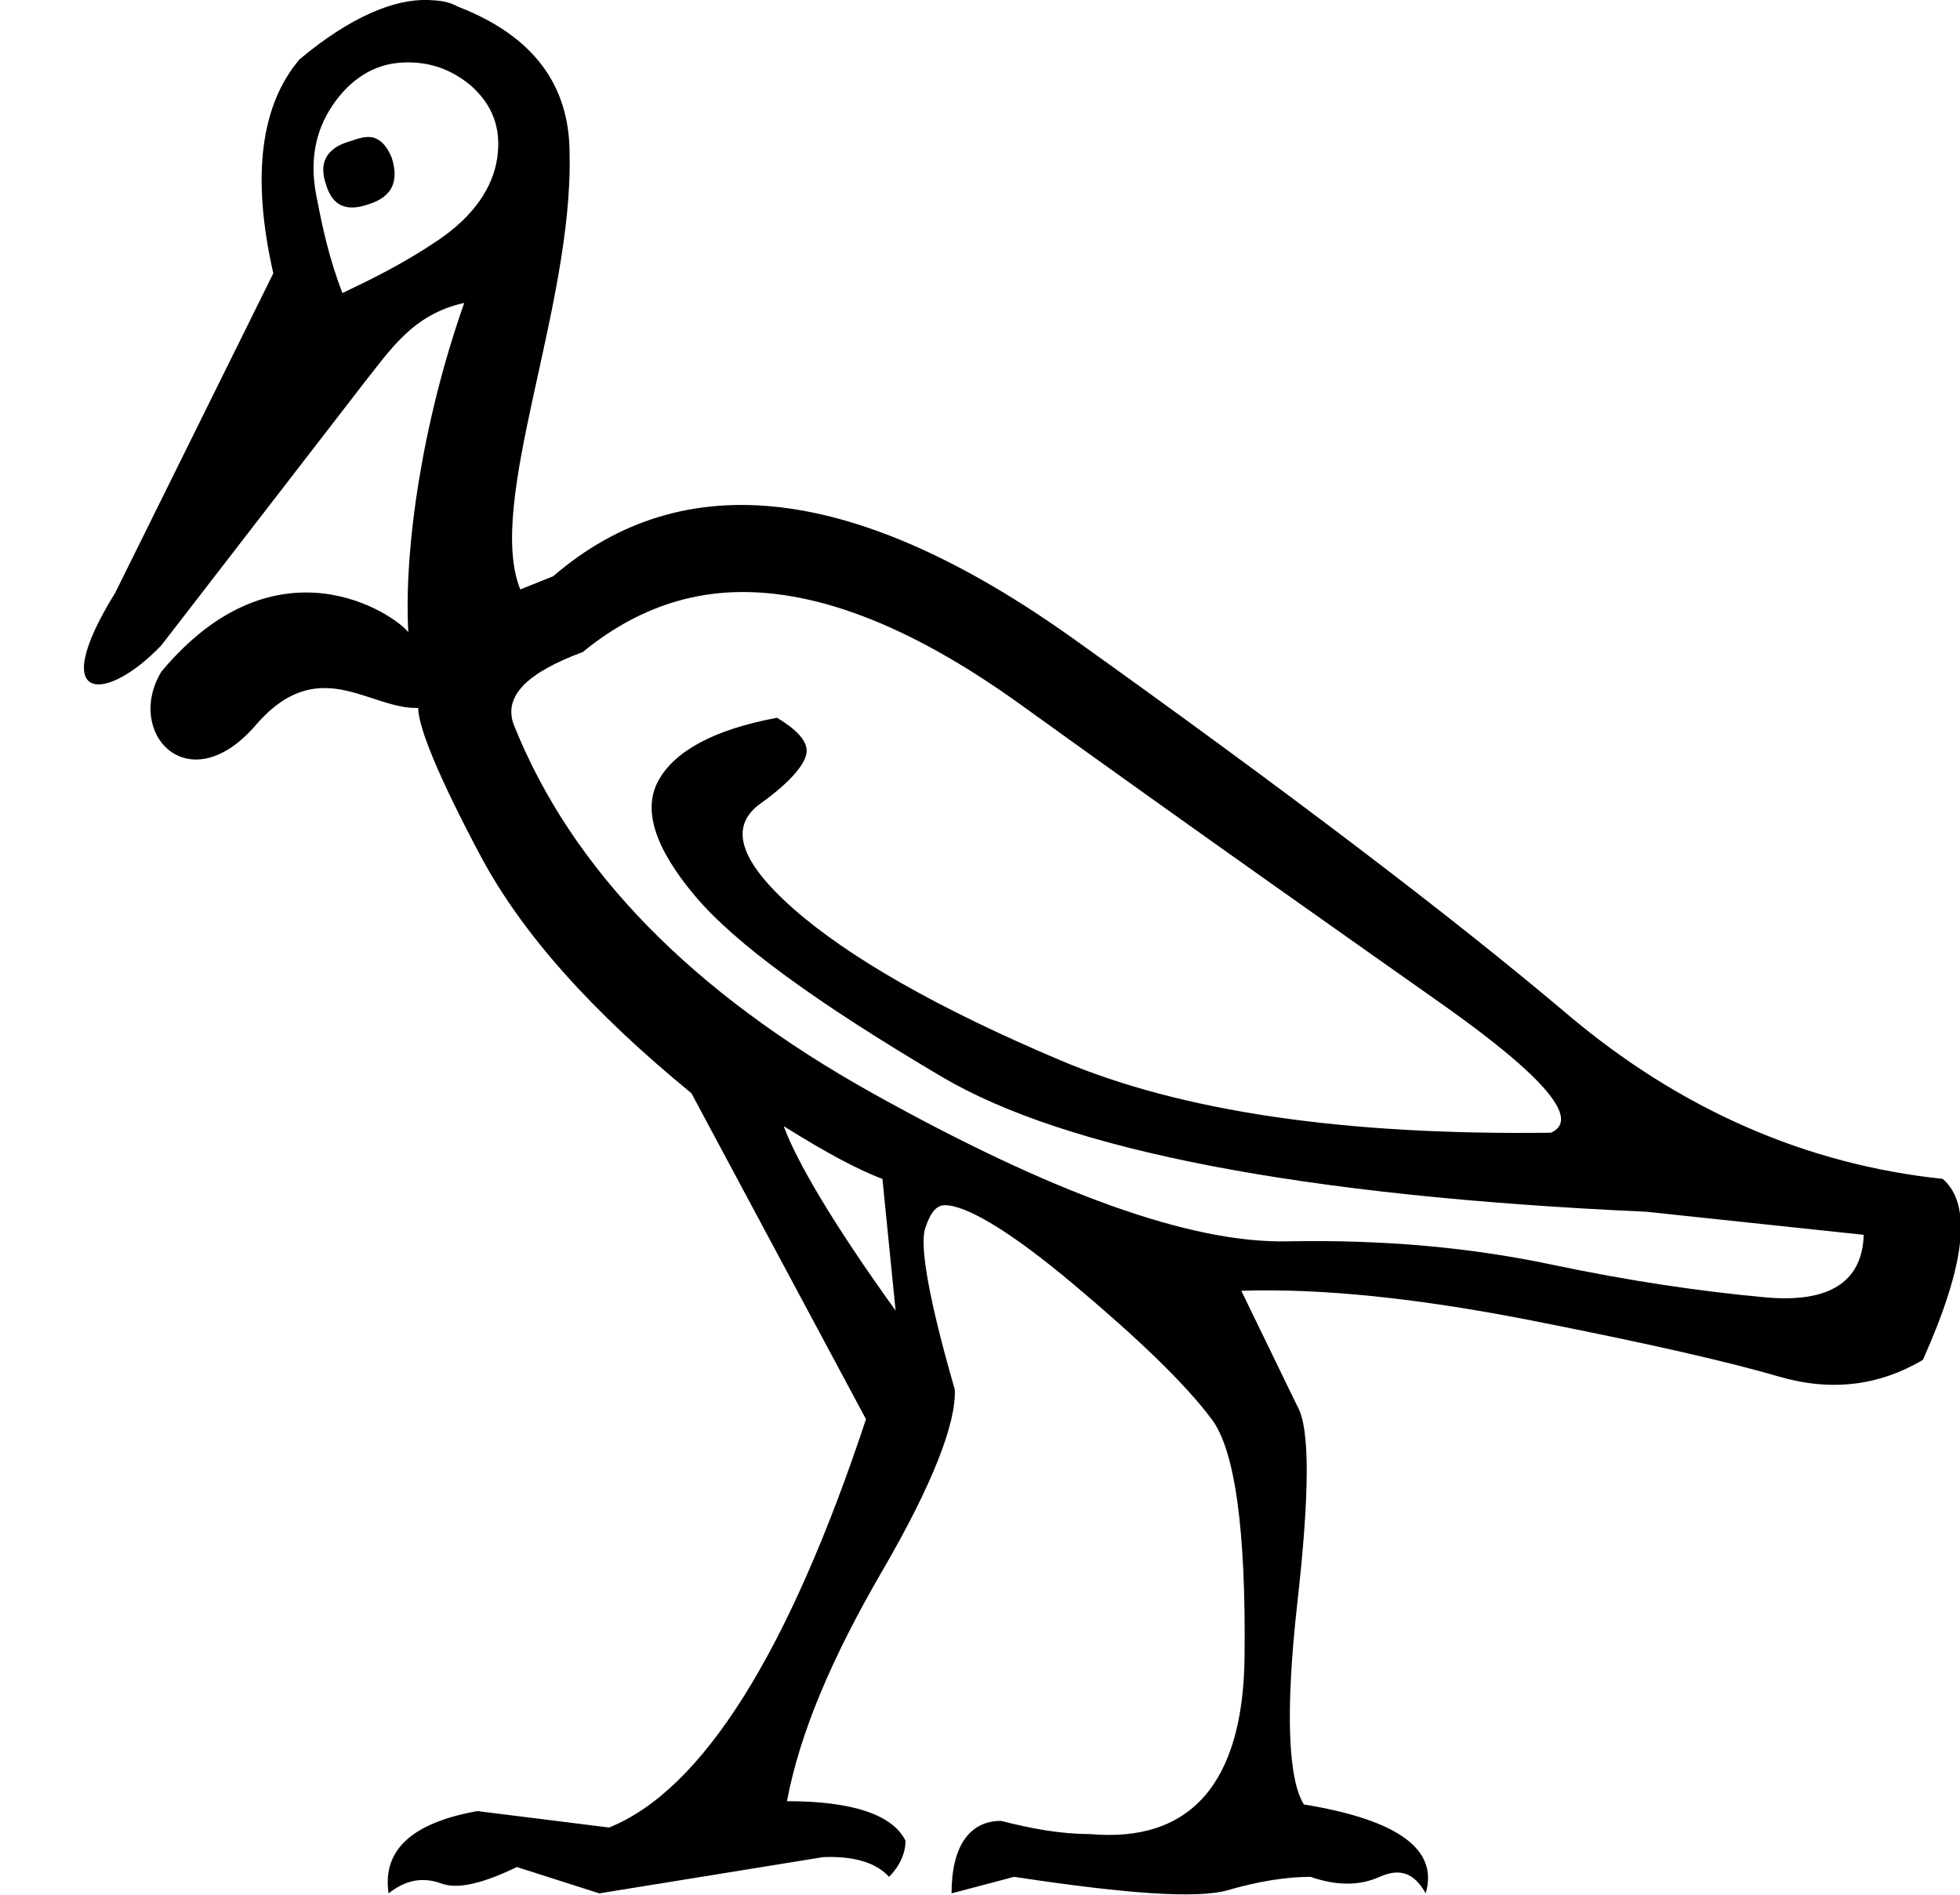 <?xml version="1.0" encoding="UTF-8" standalone="no"?>
<!-- Created with Inkscape (http://www.inkscape.org/) -->
<svg
   xmlns:dc="http://purl.org/dc/elements/1.1/"
   xmlns:cc="http://web.resource.org/cc/"
   xmlns:rdf="http://www.w3.org/1999/02/22-rdf-syntax-ns#"
   xmlns:svg="http://www.w3.org/2000/svg"
   xmlns="http://www.w3.org/2000/svg"
   xmlns:sodipodi="http://sodipodi.sourceforge.net/DTD/sodipodi-0.dtd"
   xmlns:inkscape="http://www.inkscape.org/namespaces/inkscape"
   width="18.602"
   height="17.982"
   id="svg2536"
   sodipodi:version="0.32"
   inkscape:version="0.45"
   version="1.0"
   sodipodi:docname="G223VERST.svg"
   inkscape:output_extension="org.inkscape.output.svg.inkscape"
   sodipodi:docbase="C:\Program Files\JSesh\fontsGroupeG"
   sodipodi:modified="true">
  <defs
     id="defs2538" />
  <sodipodi:namedview
     id="base"
     pagecolor="#ffffff"
     bordercolor="#666666"
     borderopacity="1.0"
     inkscape:pageopacity="0.0"
     inkscape:pageshadow="2"
     inkscape:zoom="28.673987"
     inkscape:cx="9.7022668"
     inkscape:cy="8.9977629"
     inkscape:document-units="px"
     inkscape:current-layer="layer1"
     inkscape:window-width="1024"
     inkscape:window-height="708"
     inkscape:window-x="-4"
     inkscape:window-y="-4" />
  <g
     inkscape:label="Calque 1"
     inkscape:groupmode="layer"
     id="layer1">
    <path
       style="fill:#000000;stroke:none"
       d="M 4.062 0 C 3.743 -0.011 3.325 0.16 2.844 0.562 C 2.475 0.995 2.384 1.672 2.594 2.594 L 1.094 5.625 C 0.434 6.692 1.005 6.676 1.531 6.125 L 3.438 3.656 C 3.713 3.308 3.923 2.981 4.406 2.875 C 4.009 3.999 3.832 5.208 3.875 6 C 3.75 5.835 2.628 5.06 1.531 6.375 C 1.184 6.953 1.778 7.603 2.406 6.906 C 3.014 6.18 3.49 6.731 3.969 6.719 C 3.969 6.903 4.17 7.389 4.562 8.125 C 4.955 8.861 5.618 9.602 6.562 10.375 L 8.219 13.469 C 7.483 15.689 6.665 16.988 5.781 17.344 L 4.531 17.188 C 3.918 17.298 3.626 17.552 3.688 17.969 C 3.859 17.834 4.022 17.814 4.188 17.875 C 4.353 17.936 4.6 17.866 4.906 17.719 L 5.688 17.969 L 7.812 17.625 C 8.107 17.613 8.315 17.678 8.438 17.812 C 8.536 17.714 8.594 17.591 8.594 17.469 C 8.471 17.223 8.094 17.094 7.469 17.094 C 7.591 16.444 7.897 15.728 8.375 14.906 C 8.853 14.084 9.075 13.506 9.062 13.188 C 8.817 12.341 8.726 11.822 8.781 11.656 C 8.836 11.491 8.895 11.438 8.969 11.438 C 9.165 11.438 9.574 11.672 10.188 12.188 C 10.801 12.703 11.242 13.125 11.5 13.469 C 11.721 13.763 11.825 14.517 11.812 15.719 C 11.8 16.921 11.301 17.492 10.344 17.406 C 10.062 17.406 9.794 17.355 9.5 17.281 C 9.206 17.281 9.031 17.515 9.031 17.969 L 9.625 17.812 C 10.68 17.972 11.362 18.023 11.656 17.938 C 11.951 17.852 12.217 17.812 12.438 17.812 C 12.683 17.898 12.904 17.898 13.094 17.812 C 13.284 17.727 13.421 17.772 13.531 17.969 C 13.654 17.552 13.271 17.272 12.375 17.125 C 12.228 16.892 12.196 16.255 12.312 15.219 C 12.429 14.182 12.435 13.552 12.312 13.344 L 11.781 12.25 C 12.554 12.225 13.47 12.323 14.531 12.531 C 15.592 12.74 16.372 12.915 16.875 13.062 C 17.378 13.21 17.833 13.152 18.25 12.906 C 18.655 11.998 18.72 11.433 18.438 11.188 C 17.149 11.053 15.948 10.533 14.875 9.625 C 13.802 8.717 12.242 7.529 10.188 6.062 C 8.133 4.596 6.489 4.401 5.25 5.469 L 4.938 5.594 C 4.607 4.776 5.436 2.924 5.406 1.469 C 5.409 0.801 5.055 0.337 4.344 0.062 C 4.255 0.013 4.169 0.004 4.062 0 z M 3.812 0.594 C 4.074 0.579 4.283 0.659 4.469 0.812 C 4.676 0.996 4.76 1.221 4.719 1.5 C 4.678 1.779 4.497 2.051 4.156 2.281 C 3.816 2.511 3.498 2.663 3.25 2.781 C 3.126 2.462 3.059 2.157 3 1.844 C 2.941 1.531 2.988 1.249 3.156 1 C 3.324 0.751 3.551 0.608 3.812 0.594 z M 3.562 1.312 C 3.493 1.284 3.415 1.308 3.312 1.344 C 3.1 1.406 3.022 1.545 3.094 1.75 C 3.156 1.962 3.295 2.01 3.5 1.938 C 3.722 1.868 3.788 1.722 3.719 1.5 C 3.681 1.406 3.632 1.341 3.562 1.312 z M 6.875 5.625 C 7.692 5.565 8.633 5.928 9.688 6.688 C 11.374 7.902 12.706 8.838 13.688 9.531 C 14.669 10.224 15.001 10.627 14.719 10.75 C 12.768 10.775 11.222 10.553 10.062 10.062 C 8.903 9.572 8.053 9.085 7.531 8.625 C 7.01 8.165 6.918 7.84 7.219 7.625 C 7.519 7.41 7.656 7.235 7.656 7.125 C 7.656 7.027 7.559 6.923 7.375 6.812 C 6.774 6.923 6.403 7.13 6.25 7.406 C 6.097 7.682 6.213 8.046 6.594 8.5 C 6.974 8.954 7.754 9.519 8.938 10.219 C 10.121 10.918 12.362 11.353 15.625 11.5 L 17.688 11.719 C 17.675 12.173 17.351 12.368 16.75 12.312 C 16.149 12.257 15.473 12.159 14.719 12 C 13.964 11.841 13.139 11.763 12.219 11.781 C 11.299 11.8 9.986 11.326 8.281 10.375 C 6.576 9.424 5.427 8.261 4.875 6.875 C 4.777 6.605 5.004 6.384 5.531 6.188 C 5.936 5.856 6.385 5.661 6.875 5.625 z M 7.438 10.688 C 7.83 10.933 8.142 11.102 8.375 11.188 L 8.5 12.438 C 7.899 11.603 7.56 11.019 7.438 10.688 z "
       id="path2252" />
  </g>
</svg>
